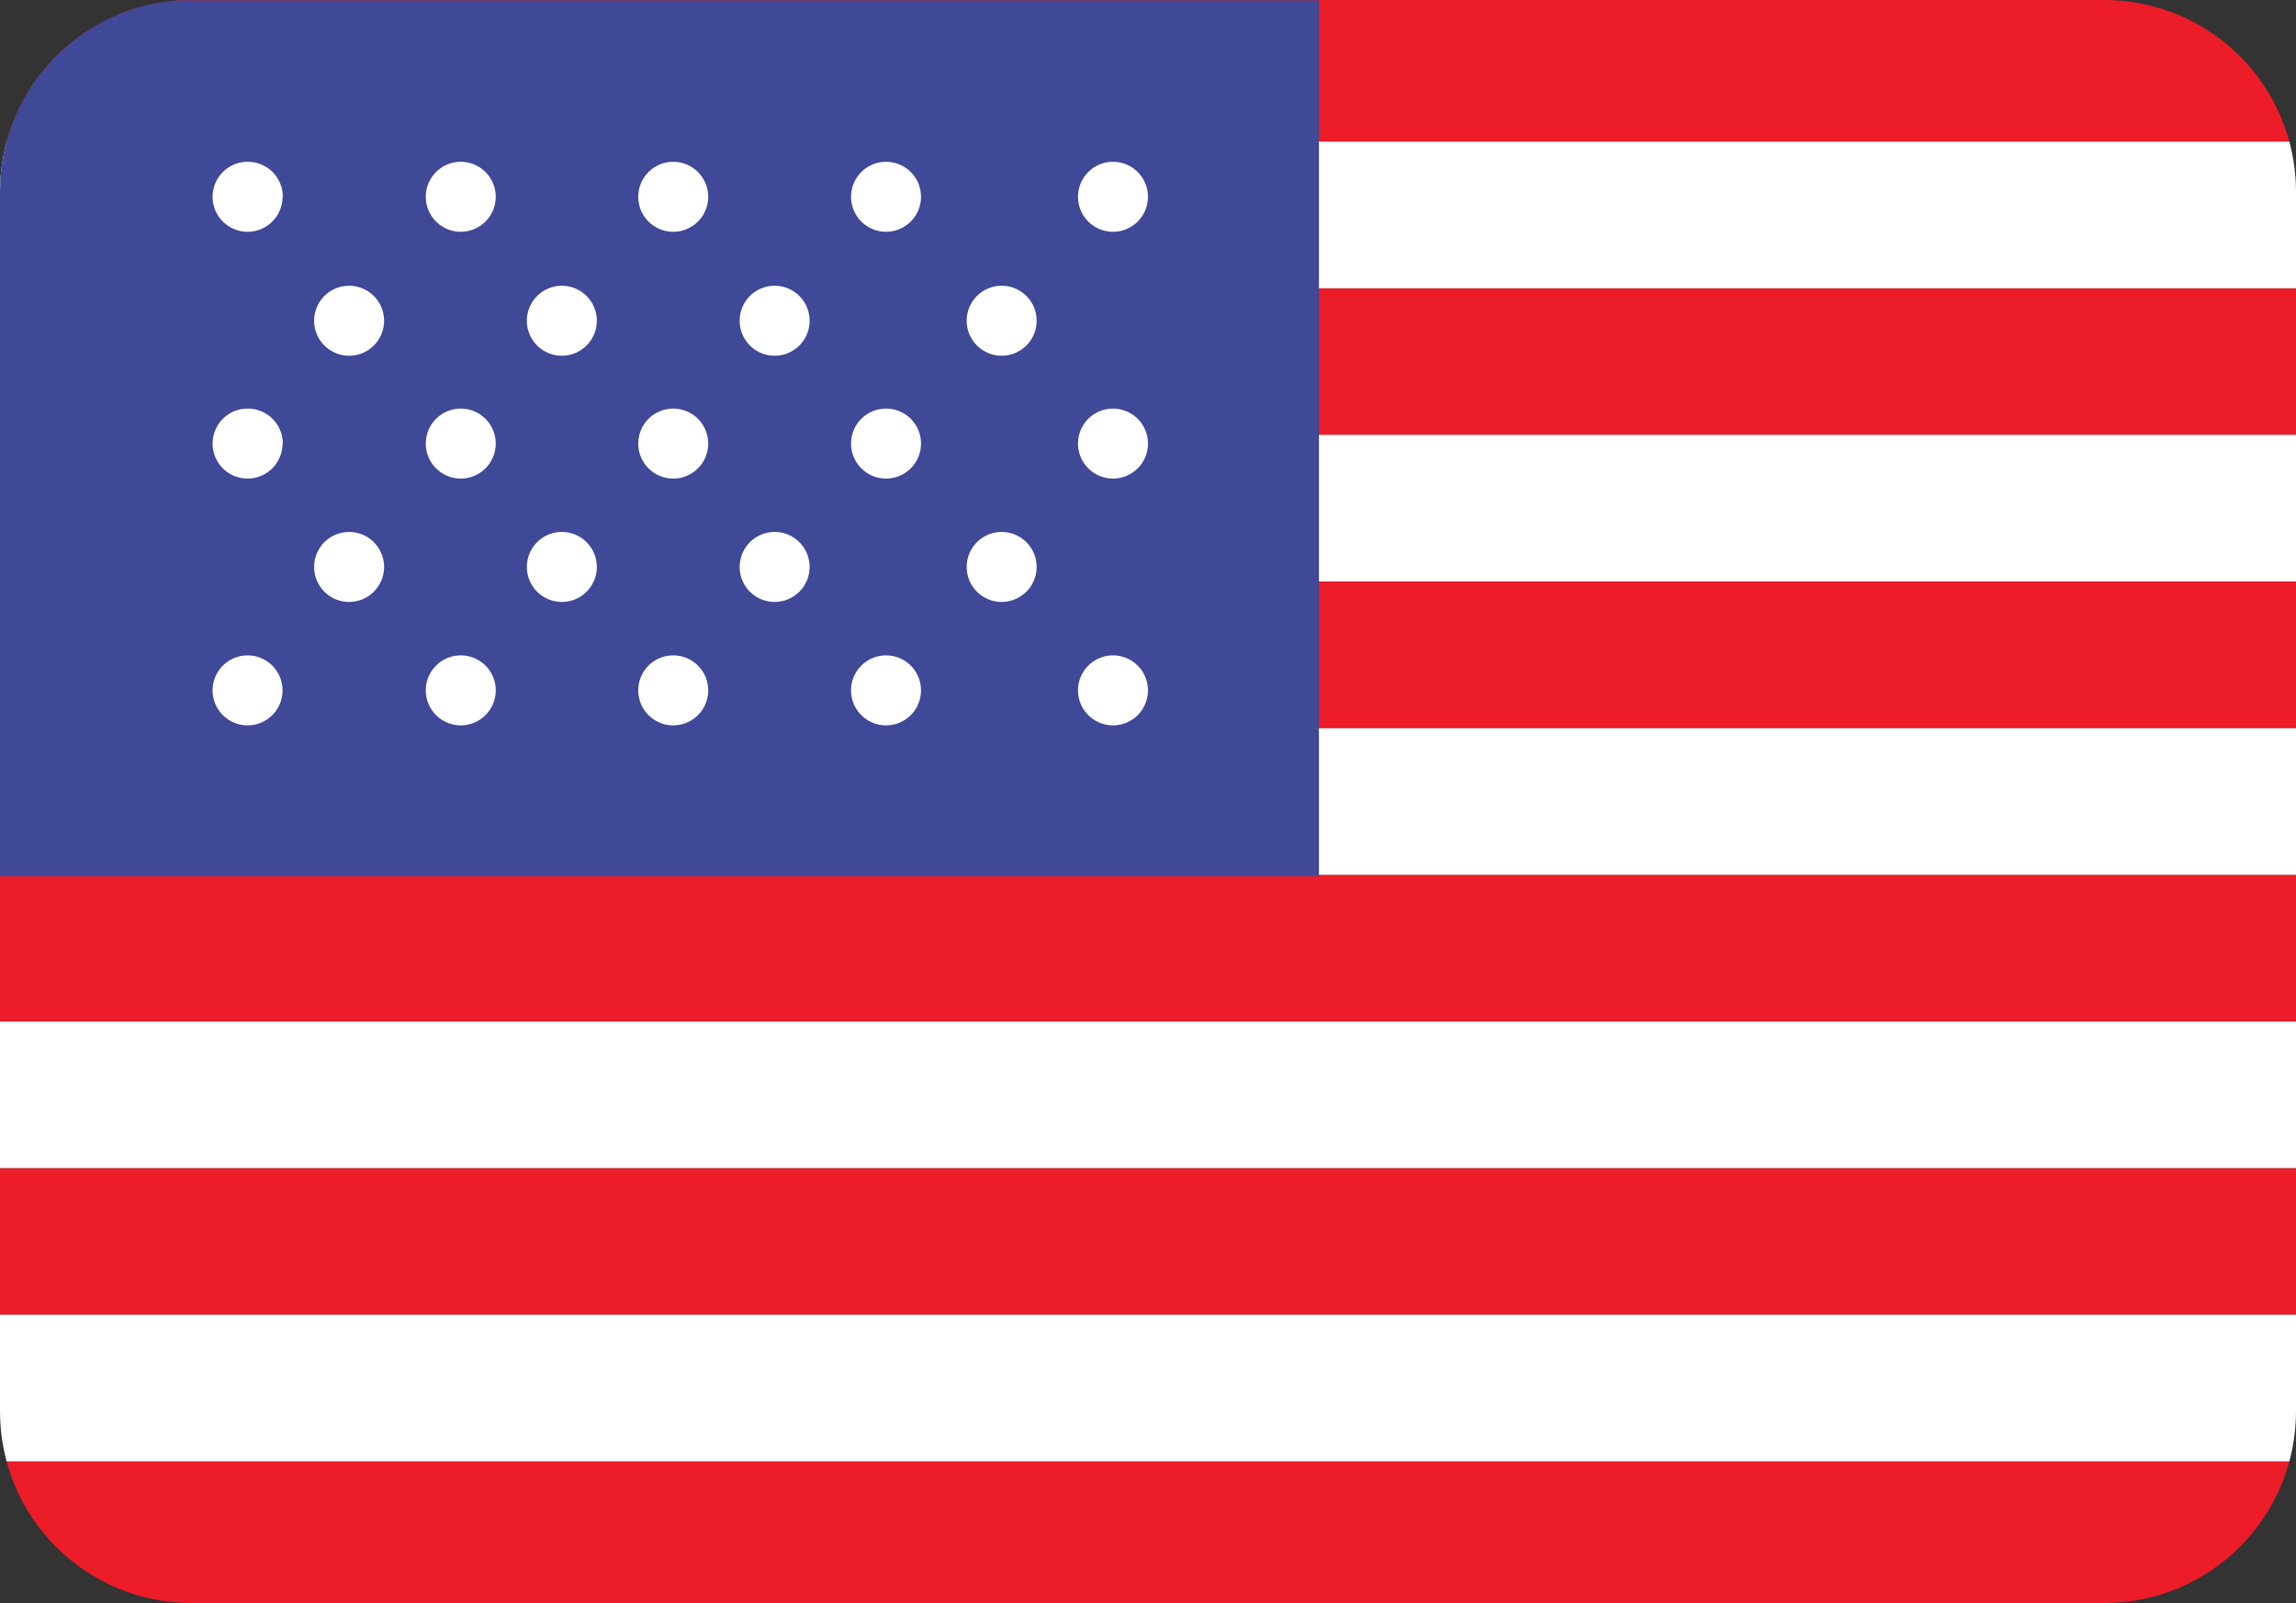 <svg xmlns="http://www.w3.org/2000/svg" xmlns:xlink="http://www.w3.org/1999/xlink" width="35.185" height="24.56" viewBox="0 0 35.185 24.56"><rect x="0" y="0" width="35.185" height="24.56" fill="#333333" stroke="none"/><defs><clipPath id="a"><path d="M2.938,0H32.247a2.938,2.938,0,0,1,2.938,2.938V21.622a2.938,2.938,0,0,1-2.938,2.938H2.936A2.936,2.936,0,0,1,0,21.624V2.938A2.938,2.938,0,0,1,2.938,0Z" fill="none"/></clipPath></defs><g transform="translate(0 -0.088)"><g transform="translate(0 0.088)" clip-path="url(#a)"><path d="M35.185.866V2.246H0V.866A3.19,3.19,0,0,1,.113,0h34.96a3.137,3.137,0,0,1,.113.866" transform="translate(0 -0.077)" fill="#ec1c29"/><rect width="35.185" height="2.246" transform="translate(0 4.417)" fill="#ec1c29"/><rect width="35.185" height="2.246" transform="translate(0 2.17)" fill="#fff"/><rect width="35.185" height="2.246" transform="translate(0 8.91)" fill="#ec1c29"/><rect width="35.185" height="2.246" transform="translate(0 6.663)" fill="#fff"/><rect width="35.185" height="2.246" transform="translate(0 13.403)" fill="#ec1c29"/><rect width="35.185" height="2.246" transform="translate(0 11.157)" fill="#fff"/><rect width="35.185" height="2.246" transform="translate(0 17.896)" fill="#ec1c29"/><rect width="35.185" height="2.246" transform="translate(0 15.65)" fill="#fff"/><path d="M35.185,25.923V27.3a3.506,3.506,0,0,1-.1.866H.113A3.19,3.19,0,0,1,0,27.3V25.923Z" transform="translate(0 -3.534)" fill="#ec1c29"/><rect width="35.185" height="2.246" transform="translate(0 20.143)" fill="#fff"/><path d="M2.05.094H20.213V13.513H0V2.14A2.046,2.046,0,0,1,2.05.094" transform="translate(-0.001 -0.089)" fill="#404898"/><path d="M4.832,3.485A.536.536,0,1,1,4.3,2.949a.536.536,0,0,1,.536.536" transform="translate(-0.502 -0.47)" fill="#fff"/><path d="M8.6,3.485a.536.536,0,1,1-.536-.536.536.536,0,0,1,.536.536" transform="translate(-1.003 -0.47)" fill="#fff"/><path d="M12.358,3.485a.536.536,0,1,1-.536-.536.536.536,0,0,1,.536.536" transform="translate(-1.505 -0.47)" fill="#fff"/><path d="M16.121,3.485a.536.536,0,1,1-.536-.536.536.536,0,0,1,.536.536" transform="translate(-2.007 -0.47)" fill="#fff"/><path d="M20.135,3.485a.536.536,0,1,1-.536-.536.536.536,0,0,1,.536.536" transform="translate(-2.543 -0.47)" fill="#fff"/><path d="M4.832,7.848A.536.536,0,1,1,4.3,7.312a.536.536,0,0,1,.536.536" transform="translate(-0.502 -1.052)" fill="#fff"/><path d="M8.6,7.848a.536.536,0,1,1-.536-.536.536.536,0,0,1,.536.536" transform="translate(-1.003 -1.052)" fill="#fff"/><path d="M12.358,7.848a.536.536,0,1,1-.536-.536.536.536,0,0,1,.536.536" transform="translate(-1.505 -1.052)" fill="#fff"/><path d="M16.121,7.848a.536.536,0,1,1-.536-.536.536.536,0,0,1,.536.536" transform="translate(-2.007 -1.052)" fill="#fff"/><path d="M20.135,7.848a.536.536,0,1,1-.536-.536.536.536,0,0,1,.536.536" transform="translate(-2.543 -1.052)" fill="#fff"/><path d="M4.832,12.211a.536.536,0,1,1-.536-.536.536.536,0,0,1,.536.536" transform="translate(-0.502 -1.634)" fill="#fff"/><path d="M8.6,12.211a.536.536,0,1,1-.536-.536.536.536,0,0,1,.536.536" transform="translate(-1.003 -1.634)" fill="#fff"/><path d="M12.358,12.211a.536.536,0,1,1-.536-.536.536.536,0,0,1,.536.536" transform="translate(-1.505 -1.634)" fill="#fff"/><path d="M16.121,12.211a.536.536,0,1,1-.536-.536.536.536,0,0,1,.536.536" transform="translate(-2.007 -1.634)" fill="#fff"/><path d="M20.135,12.211a.536.536,0,1,1-.536-.536.536.536,0,0,1,.536.536" transform="translate(-2.543 -1.634)" fill="#fff"/><path d="M6.627,10.029a.536.536,0,1,1-.536-.536.536.536,0,0,1,.536.536" transform="translate(-0.741 -1.343)" fill="#fff"/><path d="M10.389,10.029a.536.536,0,1,1-.536-.536.536.536,0,0,1,.536.536" transform="translate(-1.243 -1.343)" fill="#fff"/><path d="M14.152,10.029a.536.536,0,1,1-.536-.536.536.536,0,0,1,.536.536" transform="translate(-1.745 -1.343)" fill="#fff"/><path d="M18.166,10.029a.536.536,0,1,1-.536-.536.536.536,0,0,1,.536.536" transform="translate(-2.28 -1.343)" fill="#fff"/><path d="M6.627,5.676a.536.536,0,1,1-.536-.536.536.536,0,0,1,.536.536" transform="translate(-0.741 -0.762)" fill="#fff"/><path d="M10.389,5.676a.536.536,0,1,1-.536-.536.536.536,0,0,1,.536.536" transform="translate(-1.243 -0.762)" fill="#fff"/><path d="M14.152,5.676a.536.536,0,1,1-.536-.536.536.536,0,0,1,.536.536" transform="translate(-1.745 -0.762)" fill="#fff"/><path d="M18.166,5.676a.536.536,0,1,1-.536-.536.536.536,0,0,1,.536.536" transform="translate(-2.28 -0.762)" fill="#fff"/></g></g></svg>